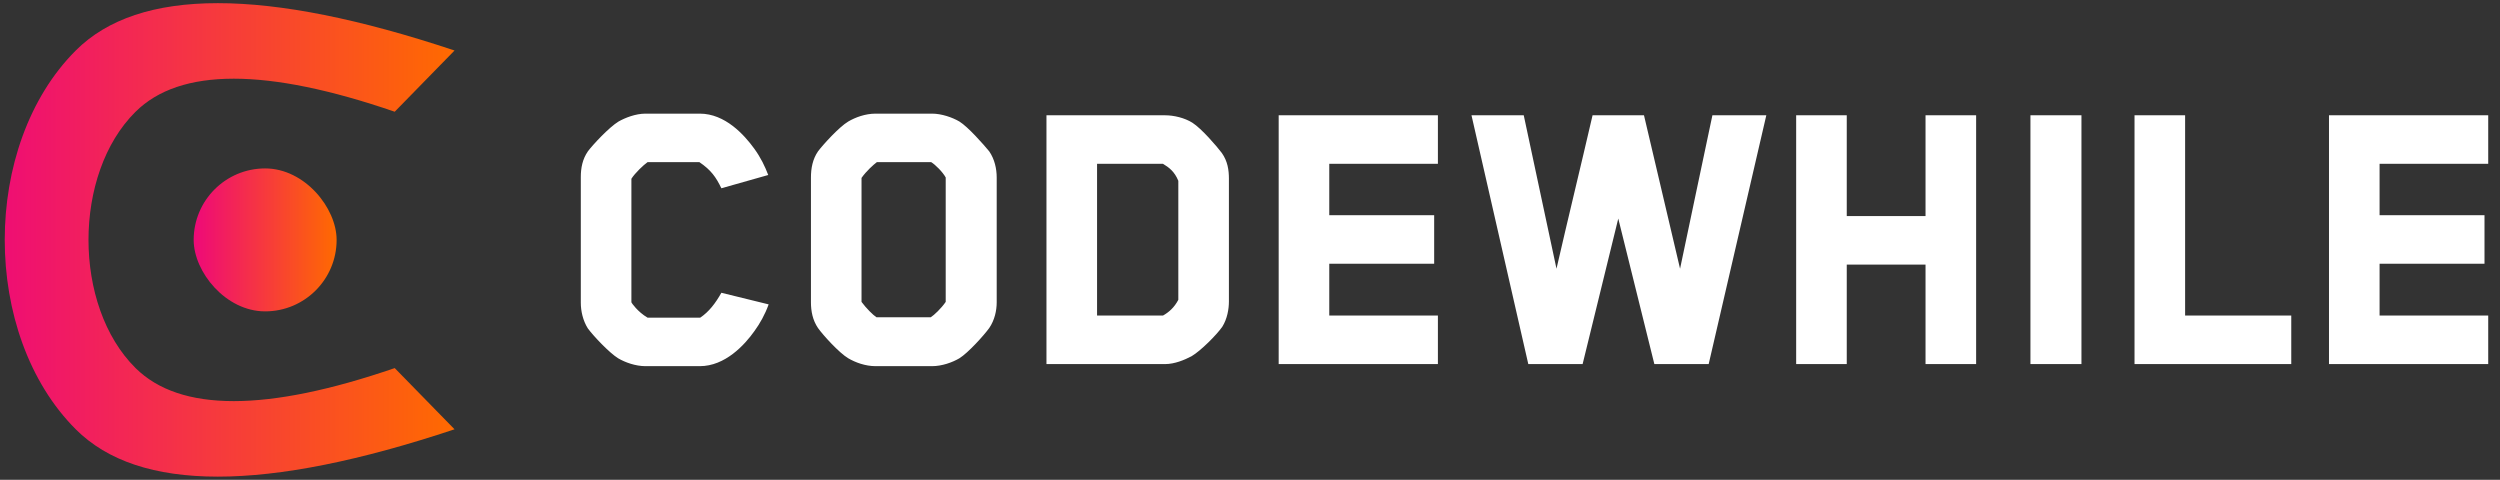 <?xml version="1.0" encoding="UTF-8"?>
<svg width="198px" height="38px" viewBox="0 0 198 38" version="1.1" xmlns="http://www.w3.org/2000/svg" xmlns:xlink="http://www.w3.org/1999/xlink">
    <rect x="0" y="0" width="198" height="38" fill="#333333" stroke="none"/>
    <!-- Generator: Sketch 48 (47235) - http://www.bohemiancoding.com/sketch -->
    <title>logo_dark.76eccdfa</title>
    <desc>Created with Sketch.</desc>
    <defs>
        <linearGradient x1="-1.11022302e-14%" y1="50%" x2="100%" y2="50%" id="linearGradient-1">
            <stop stop-color="#EE0979" offset="0%"></stop>
            <stop stop-color="#F53444" offset="43.996%"></stop>
            <stop stop-color="#F53444" offset="43.996%"></stop>
            <stop stop-color="#FF6A00" offset="100%"></stop>
        </linearGradient>
        <linearGradient x1="-1.11022302e-14%" y1="50%" x2="100%" y2="50%" id="linearGradient-2">
            <stop stop-color="#EE0979" offset="0%"></stop>
            <stop stop-color="#FF6A00" offset="100%"></stop>
        </linearGradient>
    </defs>
    <g id="Page-1" stroke="none" stroke-width="1" fill="none" fill-rule="evenodd">
        <g id="logo_dark.76eccdfa" fill-rule="nonzero">
            <g id="358912">
                <g id="Group">
                    <path d="M36,34 C21,39 11,39 6,34 C-1.5,26.5 -1.5,11.5 6,4 C11,-1 21,-1 36,4 L31.262,8.849 C21.106,5.36 14.265,5.36 10.738,8.849 C5.766,13.767 5.766,24.234 10.738,29.152 C14.265,32.641 21.106,32.641 31.262,29.152 L36,34 Z" id="Shape" fill="url(#linearGradient-1)"></path>
                    <rect id="Rectangle-path" fill="url(#linearGradient-2)" x="15.339" y="13.339" width="11.321" height="11.321" rx="5.661"></rect>
                </g>
            </g>
            <path d="M60.844,13.86 L57.133,14.911 C56.706,14.025 56.312,13.466 55.392,12.842 L51.287,12.842 C50.959,13.072 50.302,13.696 50.007,14.156 L50.007,23.943 C50.007,23.975 50.499,24.698 51.287,25.158 L55.458,25.158 C56.148,24.698 56.673,24.008 57.133,23.187 L60.877,24.107 C60.581,24.928 60.187,25.617 59.76,26.209 C58.972,27.325 57.429,29 55.425,29 L51.123,29 C50.335,29 49.514,28.704 48.956,28.376 C48.266,27.949 47.018,26.635 46.558,26.011 C46.164,25.388 46,24.632 46,23.975 L46,14.025 C46,13.302 46.131,12.612 46.558,11.989 C46.952,11.463 48.233,10.084 48.989,9.624 C49.514,9.328 50.335,9 51.123,9 L55.425,9 C57.429,9 58.939,10.675 59.727,11.759 C60.253,12.481 60.581,13.171 60.844,13.86 Z M78.939,23.943 C78.939,24.599 78.775,25.355 78.348,25.979 C77.921,26.57 76.673,27.949 75.984,28.376 C75.425,28.704 74.604,29 73.816,29 L69.35,29 C68.529,29 67.741,28.704 67.182,28.376 C66.46,27.949 65.179,26.537 64.785,25.979 C64.358,25.355 64.227,24.632 64.227,23.943 L64.227,14.057 C64.227,13.335 64.358,12.612 64.785,11.989 C65.179,11.463 66.46,10.051 67.182,9.624 C67.741,9.296 68.529,9 69.35,9 L73.816,9 C74.571,9 75.425,9.296 75.984,9.624 C76.673,10.051 77.888,11.43 78.348,11.989 C78.775,12.612 78.939,13.368 78.939,14.057 L78.939,23.943 Z M74.9,23.91 L74.9,14.057 C74.67,13.631 74.079,13.039 73.75,12.842 L69.448,12.842 C69.186,13.039 68.627,13.532 68.233,14.09 L68.233,23.91 C68.594,24.402 69.153,24.961 69.415,25.125 L73.718,25.125 C73.98,24.961 74.539,24.435 74.9,23.91 Z M97.33,23.877 C97.33,24.468 97.199,25.256 96.805,25.88 C96.345,26.537 95.097,27.785 94.374,28.212 C93.816,28.507 93.028,28.836 92.273,28.836 L82.88,28.836 L82.88,9.131 L92.273,9.131 C92.962,9.131 93.816,9.328 94.44,9.722 C95.163,10.182 96.378,11.594 96.772,12.12 C97.232,12.777 97.33,13.466 97.33,14.156 L97.33,23.877 Z M93.323,23.745 L93.323,14.32 C93.028,13.598 92.601,13.269 92.108,12.974 L86.887,12.974 L86.887,24.993 L92.108,24.993 C92.568,24.731 92.995,24.369 93.323,23.745 Z M113.882,28.836 L101.271,28.836 L101.271,9.131 L113.882,9.131 L113.882,12.974 L105.278,12.974 L105.278,17.046 L113.586,17.046 L113.586,20.888 L105.278,20.888 L105.278,24.993 L113.882,24.993 L113.882,28.836 Z M139.892,9.131 L135.327,28.836 L131.025,28.836 L128.167,17.309 C127.248,21.118 126.263,25.026 125.343,28.836 L121.041,28.836 L116.542,9.131 L120.68,9.131 L123.274,21.282 C124.194,17.276 125.212,13.105 126.131,9.131 L130.204,9.131 L133.061,21.282 C133.915,17.276 134.768,13.105 135.622,9.131 L139.892,9.131 Z M156.509,28.836 L152.502,28.836 L152.502,20.954 L146.263,20.954 L146.263,28.836 L142.256,28.836 L142.256,9.131 L146.263,9.131 L146.263,17.112 L152.502,17.112 L152.502,9.131 L156.509,9.131 L156.509,28.836 Z M164.851,28.836 L160.811,28.836 L160.811,9.131 L164.851,9.131 L164.851,28.836 Z M181.468,28.836 L169.054,28.836 L169.054,9.131 L173.061,9.131 L173.061,24.993 L181.468,24.993 L181.468,28.836 Z M197.067,28.836 L184.456,28.836 L184.456,9.131 L197.067,9.131 L197.067,12.974 L188.463,12.974 L188.463,17.046 L196.772,17.046 L196.772,20.888 L188.463,20.888 L188.463,24.993 L197.067,24.993 L197.067,28.836 Z" id="Codewhile" fill="#FFFFFF"></path>
        </g>
    </g>
</svg>